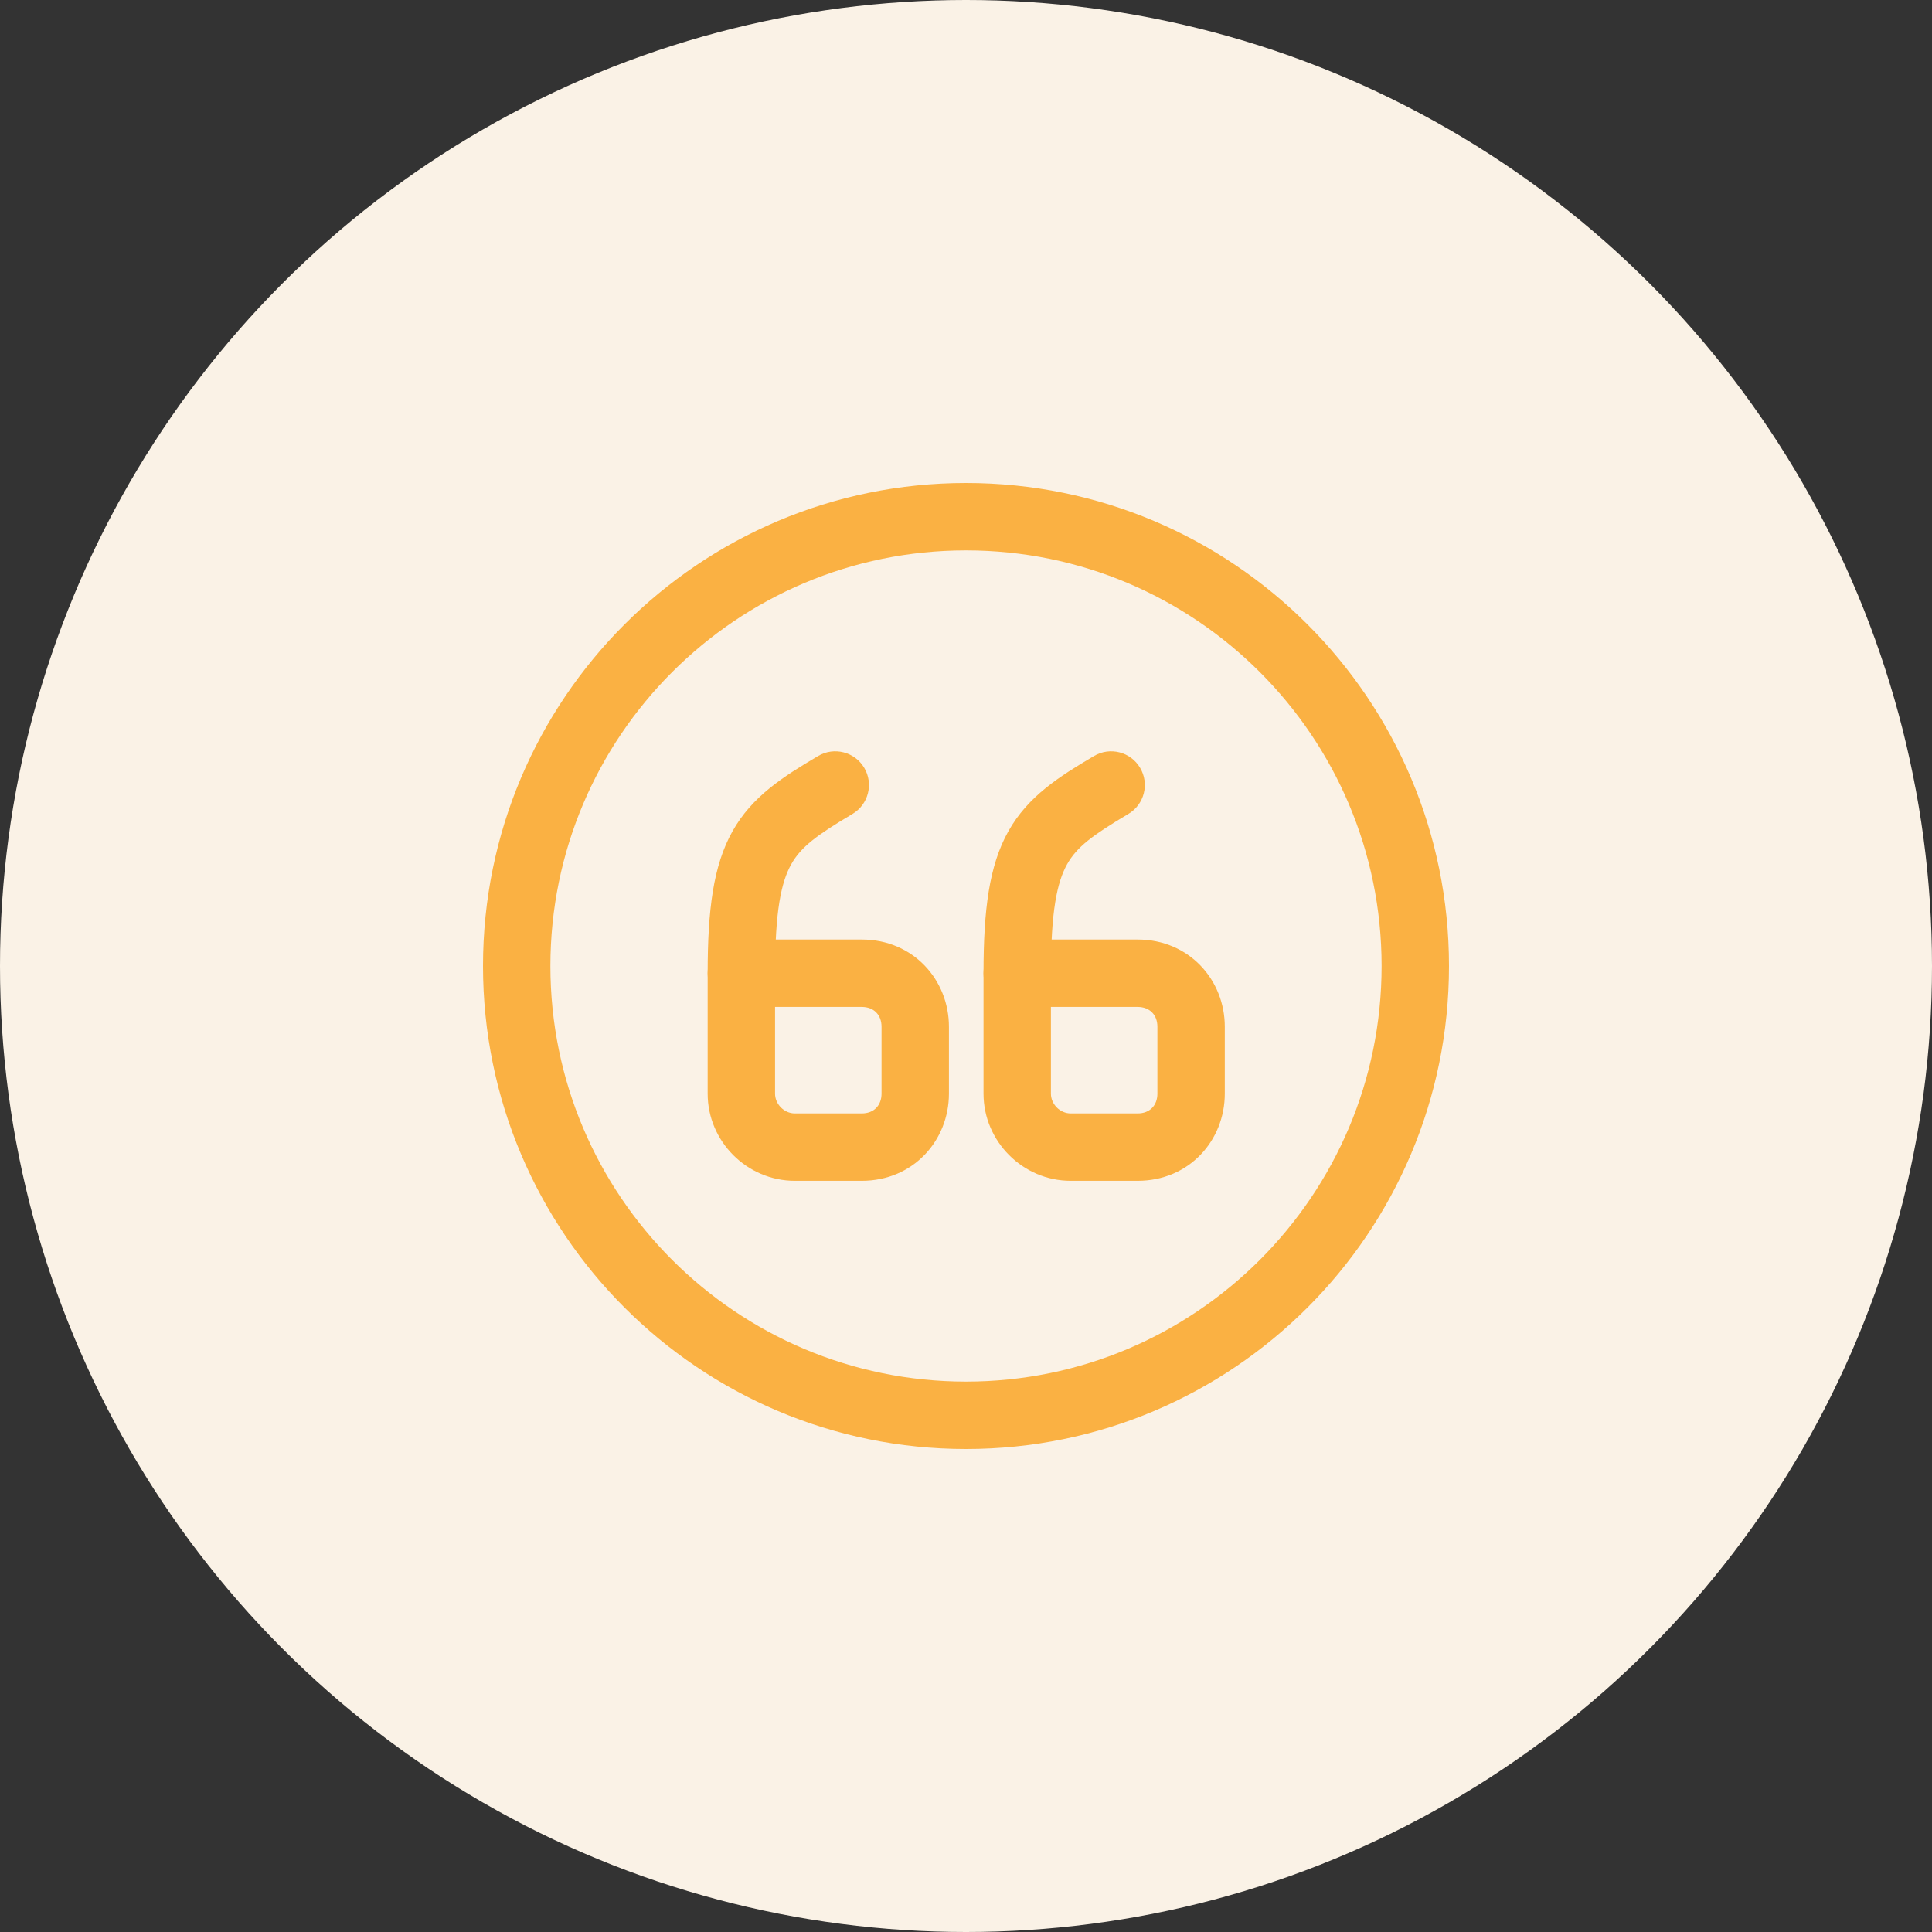 <svg width="60" height="60" viewBox="0 0 60 60" fill="none" xmlns="http://www.w3.org/2000/svg">
<rect x="0" y="0" width="60" height="60" fill="#333333" stroke="none"/>
<circle cx="30" cy="30" r="30" fill="#FAF2E6"/>
<path fill-rule="evenodd" clip-rule="evenodd" d="M21.977 30.225C21.977 29.647 22.445 29.178 23.023 29.178H26.763C28.366 29.178 29.47 30.436 29.47 31.885V33.964C29.47 35.414 28.366 36.671 26.763 36.671H24.684C23.199 36.671 21.977 35.449 21.977 33.964V30.225ZM24.07 31.271V33.964C24.07 34.293 24.355 34.578 24.684 34.578H26.763C27.141 34.578 27.377 34.329 27.377 33.964V31.885C27.377 31.521 27.141 31.271 26.763 31.271H24.07Z" fill="#FAB143"/>
<path fill-rule="evenodd" clip-rule="evenodd" d="M26.84 23.846C27.134 24.343 26.97 24.985 26.473 25.279C25.36 25.939 24.874 26.303 24.573 26.84C24.259 27.4 24.07 28.298 24.07 30.226C24.07 30.804 23.601 31.272 23.023 31.272C22.445 31.272 21.977 30.803 21.977 30.225C21.977 28.259 22.15 26.884 22.747 25.818C23.356 24.729 24.328 24.117 25.406 23.479C25.903 23.184 26.545 23.349 26.84 23.846Z" fill="#FAB143"/>
<path fill-rule="evenodd" clip-rule="evenodd" d="M30.544 30.225C30.544 29.647 31.013 29.178 31.591 29.178H35.33C36.933 29.178 38.037 30.436 38.037 31.885V33.964C38.037 35.414 36.933 36.671 35.33 36.671H33.251C31.766 36.671 30.544 35.449 30.544 33.964V30.225ZM32.637 31.271V33.964C32.637 34.293 32.922 34.578 33.251 34.578H35.33C35.708 34.578 35.944 34.329 35.944 33.964V31.885C35.944 31.521 35.708 31.271 35.33 31.271H32.637Z" fill="#FAB143"/>
<path fill-rule="evenodd" clip-rule="evenodd" d="M35.407 23.846C35.702 24.343 35.538 24.985 35.04 25.279C33.928 25.939 33.441 26.303 33.14 26.84C32.827 27.4 32.637 28.298 32.637 30.226C32.637 30.804 32.169 31.272 31.591 31.272C31.013 31.272 30.544 30.803 30.544 30.225C30.544 28.259 30.717 26.884 31.314 25.818C31.924 24.729 32.895 24.117 33.974 23.479C34.471 23.184 35.113 23.349 35.407 23.846Z" fill="#FAB143"/>
<path fill-rule="evenodd" clip-rule="evenodd" d="M30 17.093C22.872 17.093 17.093 22.872 17.093 30C17.093 37.128 22.872 42.907 30 42.907C37.128 42.907 42.907 37.128 42.907 30C42.907 22.872 37.128 17.093 30 17.093ZM15 30C15 21.716 21.716 15 30 15C38.284 15 45 21.716 45 30C45 38.284 38.284 45 30 45C21.716 45 15 38.284 15 30Z" fill="#FAB143"/>
</svg>
